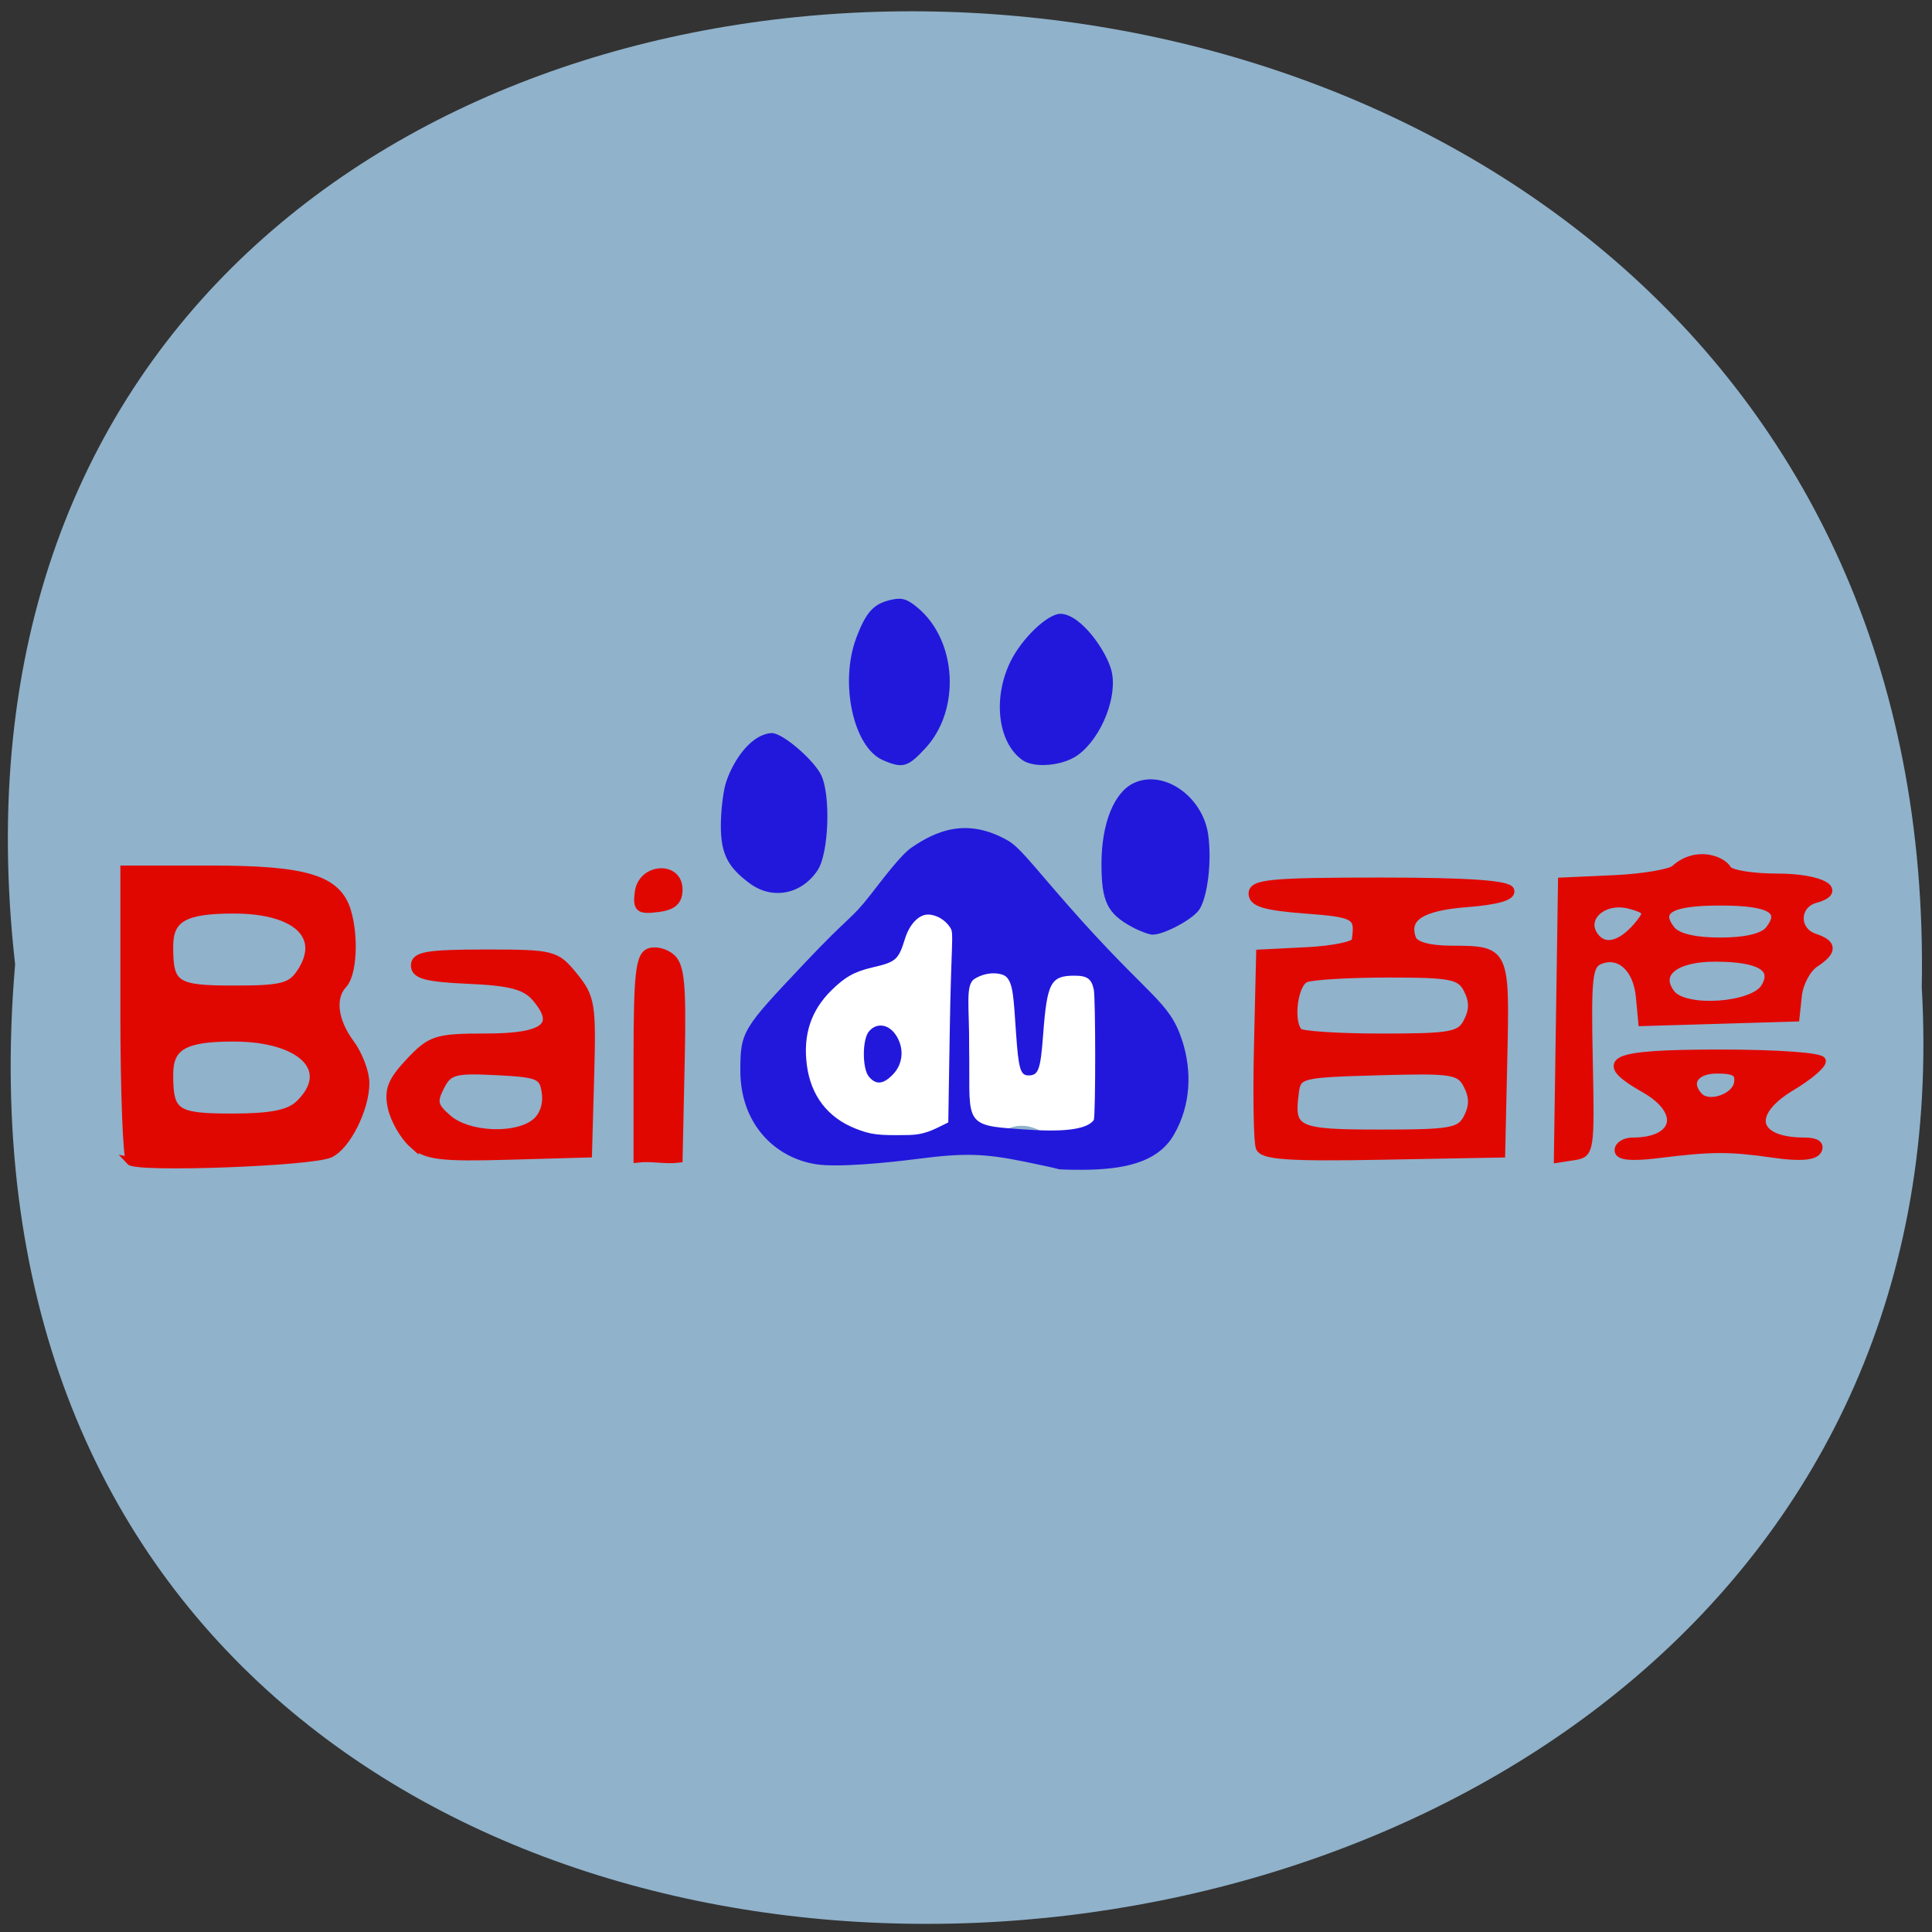 <svg xmlns="http://www.w3.org/2000/svg" xmlns:xlink="http://www.w3.org/1999/xlink" viewBox="0 0 256 256"><rect x="0" y="0" width="256" height="256" fill="#333333" stroke="none"/><defs><path d="m 245.46 129.52 l -97.89 -96.9 c -5.556 -5.502 -16.222 -11.873 -23.7 -14.16 l -39.518 -12.08 c -7.479 -2.286 -18.1 0.391 -23.599 5.948 l -13.441 13.578 c -5.5 5.559 -14.502 14.653 -20 20.21 l -13.44 13.579 c -5.5 5.558 -8.07 16.206 -5.706 23.658 l 12.483 39.39 c 2.363 7.456 8.843 18.06 14.399 23.556 l 97.89 96.9 c 5.558 5.502 14.605 5.455 20.1 -0.101 l 36.26 -36.63 c 5.504 -5.559 14.503 -14.651 20 -20.21 l 36.26 -36.629 c 5.502 -5.56 5.455 -14.606 -0.101 -20.11 z m -178.09 -50.74 c -7.198 0 -13.03 -5.835 -13.03 -13.03 0 -7.197 5.835 -13.03 13.03 -13.03 7.197 0 13.03 5.835 13.03 13.03 -0.001 7.198 -5.836 13.03 -13.03 13.03 z" id="0"/><use id="1" xlink:href="#0"/><clipPath id="2"><use xlink:href="#0"/></clipPath><clipPath clip-path="url(#2)"><use xlink:href="#1"/></clipPath><clipPath clip-path="url(#2)"><use xlink:href="#1"/></clipPath></defs><g fill="#90b2cb" color="#000"><path d="m 128.42 795.13 c 168.87 -19.553 166.53 260.33 -3.01 257.01 -157.67 9.224 -171.9 -272.26 3.01 -257.01 z" transform="matrix(0 -1.007 0.983 0 -779.61 257.1)"/></g><path d="m 17.199 149.58 c -0.413 -0.423 -0.75 -8.794 -0.75 -18.603 v -17.833 h 11.55 c 12.601 0 16.745 1.203 18.02 5.234 1.01 3.178 0.746 7.845 -0.511 9.103 -1.64 1.64 -1.266 4.59 0.937 7.39 1.1 1.398 2 3.629 2 4.957 0 3.214 -2.492 7.887 -4.713 8.838 -2.48 1.062 -25.616 1.858 -26.537 0.913 z m 22.421 -7.091 c 4.695 -4.249 0.428 -8.345 -8.694 -8.345 -6.511 0 -8.477 1.071 -8.477 4.618 0 4.861 0.8 5.382 8.278 5.382 5.17 0 7.555 -0.444 8.893 -1.655 z m 0.197 -16.46 c 3.198 -4.566 -0.531 -7.885 -8.859 -7.885 -6.544 0 -8.509 1.067 -8.509 4.618 0 4.892 0.778 5.382 8.55 5.382 6.335 0 7.538 -0.289 8.818 -2.115 z m 14.825 21.397 c -1.159 -0.98 -2.398 -3.01 -2.753 -4.507 -0.517 -2.184 -0.045 -3.325 2.38 -5.75 2.799 -2.799 3.556 -3.03 10.133 -3.03 7.848 0 9.754 -1.454 6.549 -4.996 -1.345 -1.486 -3.355 -1.987 -8.871 -2.213 -5.544 -0.227 -7.133 -0.626 -7.133 -1.791 0 -1.226 1.704 -1.5 9.339 -1.5 9.02 0 9.421 0.096 11.785 2.847 2.283 2.656 2.427 3.491 2.161 12.5 l -0.285 9.653 l -10.599 0.282 c -8.98 0.239 -10.921 0.01 -12.707 -1.5 z m 16.211 -2.588 c 1.098 -0.803 1.653 -2.248 1.441 -3.75 -0.318 -2.253 -0.829 -2.467 -6.535 -2.74 -5.537 -0.265 -6.316 -0.061 -7.383 1.933 -1.025 1.916 -0.877 2.485 1.051 4.046 2.623 2.124 8.84 2.402 11.426 0.511 z m 13.596 -8.159 c 0 -10.323 0.273 -12.703 1.513 -13.178 0.832 -0.319 2.196 -0.014 3.03 0.679 1.229 1.02 1.452 3.463 1.237 12.862 l -0.28 12.247 c -1.833 0.211 -3.667 -0.223 -5.5 -0.012 z m 82.44 11.179 c -0.282 -0.735 -0.385 -6.484 -0.228 -12.775 l 0.285 -11.439 l 6.25 -0.298 c 3.438 -0.164 6.317 -0.726 6.4 -1.25 0.511 -3.244 0.134 -3.468 -6.65 -3.952 -5.333 -0.381 -7 -0.857 -7 -2 0 -1.274 2.546 -1.5 16.917 -1.5 11.658 0 17.03 0.35 17.292 1.127 0.241 0.724 -1.81 1.285 -5.746 1.57 -6.111 0.442 -8.292 1.782 -7.263 4.463 0.327 0.851 2.21 1.346 5.157 1.356 7.214 0.024 7.246 0.086 6.926 13.564 l -0.283 11.92 l -15.772 0.275 c -12.435 0.217 -15.88 -0.007 -16.285 -1.061 z m 27.556 -3.714 c 0.763 -1.426 0.758 -2.584 -0.018 -4.03 -1.01 -1.879 -1.898 -2.01 -11.785 -1.75 -10.335 0.274 -10.708 0.362 -11.03 2.606 -0.685 4.837 0.056 5.177 11.263 5.177 9.473 0 10.601 -0.195 11.567 -2 z m 0 -12 c 0.76 -1.421 0.76 -2.579 0 -4 -0.954 -1.782 -2.094 -2 -10.453 -2 -5.161 0 -10.09 0.273 -10.965 0.607 -1.571 0.603 -2.226 5.415 -0.915 6.726 0.367 0.367 5.301 0.667 10.965 0.667 9.275 0 10.405 -0.199 11.369 -2 z m 12.226 -0.177 l 0.274 -17.323 l 7 -0.301 c 3.85 -0.165 7.386 -0.768 7.95 -1.25 2.778 -2.372 6.265 -1.219 7.05 0.051 0.34 0.55 3.265 1 6.5 1 5.897 0 9.04 1.654 5.101 2.684 -2.671 0.698 -2.739 3.979 -0.101 4.816 2.512 0.797 2.531 1.687 0.07 3.224 -1.062 0.663 -2.074 2.459 -2.25 3.991 l -0.32 2.785 l -10.184 0.284 l -10.184 0.284 l -0.316 -3.183 c -0.352 -3.55 -2.657 -5.544 -5.255 -4.547 -1.501 0.576 -1.679 2.097 -1.454 12.409 0.25 11.446 0.199 11.761 -1.949 12.08 l -2.206 0.323 z m 27.17 -4.101 c 1.523 -2.456 -0.644 -3.687 -6.525 -3.706 -5.395 -0.018 -7.957 1.973 -5.834 4.531 1.831 2.207 10.851 1.605 12.358 -0.825 z m -16.477 -8.126 c 1.058 -1.275 0.834 -1.619 -1.417 -2.184 -3.538 -0.888 -6.482 1.705 -4.563 4.02 1.372 1.653 3.671 0.948 5.98 -1.833 z m 17.04 0.948 c 2.071 -2.495 0.157 -3.544 -6.464 -3.544 -6.621 0 -8.534 1.049 -6.464 3.544 0.778 0.937 3.083 1.456 6.464 1.456 3.381 0 5.686 -0.519 6.464 -1.456 z m -19.964 27.553 c 0 -0.603 0.863 -1.097 1.918 -1.097 5.919 0 6.821 -3.748 1.582 -6.57 -6.623 -3.567 -4.674 -4.43 10 -4.43 7.718 0 13.5 0.401 13.5 0.936 0 0.515 -1.8 1.948 -4 3.184 -5.928 3.332 -5.082 6.88 1.641 6.88 1.567 0 2.224 0.41 1.788 1.115 -0.456 0.738 -2.421 0.88 -5.809 0.422 -5.941 -0.804 -8.196 -0.798 -15.37 0.042 -3.515 0.412 -5.25 0.252 -5.25 -0.482 z m 15.813 -8.347 c 0.259 -1.359 -0.352 -1.75 -2.74 -1.75 -2.92 0 -4.082 1.658 -2.364 3.376 1.276 1.276 4.763 0.165 5.104 -1.626 z m -145.64 -23.926 c 0.44 -3.104 5.329 -3.402 5.329 -0.324 0 1.452 -0.775 2.089 -2.829 2.324 -2.46 0.282 -2.786 0.021 -2.5 -2 z" fill="#e10701" stroke="#e10701" transform="matrix(1 0 0 1.06 0 -4.713)"/><g fill="#2218dc"><path d="m 99.34 117.05 c -2.931 -2.162 -3.824 -3.948 -3.825 -7.644 0 -1.799 0.272 -4.252 0.604 -5.45 0.651 -2.345 2.979 -6.579 6.09 -6.817 1.379 -0.106 5.49 3.426 6.553 5.467 1.338 2.568 1.081 10.418 -0.415 12.69 -2.124 3.224 -5.994 3.978 -9.01 1.755 z"/><path d="m 116.98 100.72 c -3.903 -1.699 -5.76 -10.232 -3.522 -16.184 1.311 -3.488 2.32 -4.572 4.734 -5.084 1.363 -0.289 2.04 -0.072 3.432 1.098 5.187 4.364 5.683 13.505 1.01 18.576 -2.348 2.547 -3.02 2.738 -5.652 1.593 z"/><path d="m 135.44 100.69 c -3.228 -2.332 -3.921 -8.183 -1.543 -13.04 1.477 -3.02 5.01 -6.468 6.755 -6.316 2.73 0.238 5.928 4.954 6.6 7.45 0.911 3.381 -1.246 8.905 -4.386 11.233 -1.979 1.467 -5.844 1.82 -7.426 0.677 z"/><path d="m 150.04 122.85 c -3.321 -1.781 -4.099 -3.388 -4.089 -8.437 0.011 -5.295 1.658 -9.407 4.262 -10.643 3.962 -1.88 9.181 1.747 9.886 6.87 0.479 3.482 -0.072 8.134 -1.166 9.857 -0.805 1.266 -4.609 3.327 -6.184 3.35 -0.454 0.007 -1.673 -0.442 -2.709 -0.997 z"/></g><path d="m 108.54 151.29 c -10.408 -9.192 8.07 -43.786 24.754 -31.628 12.152 3.334 24.651 27.307 14.592 32.551 -6.65 3.467 -9.122 -5.287 -14.737 -2.477 -3.119 1.56 -21.13 2.808 -24.609 1.554 z" fill="#fff"/><g fill="#2218dc"><path d="m 115.13 142.66 c -0.887 -1.068 -0.887 -4.911 0 -5.979 0.986 -1.188 2.538 -1.019 3.521 0.385 1.17 1.67 1.062 3.806 -0.263 5.228 -1.305 1.4 -2.306 1.513 -3.258 0.366 z"/><path d="m 140.22 154.91 c -0.055 -0.053 -2.082 -0.5 -4.506 -0.994 -5.3 -1.08 -7.992 -1.151 -14.04 -0.369 -4.347 0.562 -10.696 1.154 -13.484 0.73 -5.573 -0.848 -10.08 -5.412 -10.09 -12.38 -0.007 -5.256 0.31 -5.582 8.374 -14.13 6.235 -6.61 6.229 -5.824 8.831 -9.154 1.705 -2.181 4.062 -5.339 5.467 -6.299 3.192 -2.18 7.284 -4.059 12.765 -0.944 1.579 0.898 3.307 3.262 7.855 8.446 10.985 12.523 13.515 12.675 15.268 18.1 1.253 3.882 1.207 8.452 -1.122 12.46 -2.171 3.735 -6.761 4.627 -12.332 4.627 -1.588 0 -2.932 -0.043 -2.987 -0.096 z m -14.568 -6.184 l 0.193 -11.96 c 0.199 -12.324 0.568 -13.04 0.092 -13.814 -0.647 -1.046 -1.858 -1.767 -2.971 -1.767 -1.239 0 -2.453 1.28 -3.056 3.223 -0.861 2.773 -1.187 3.06 -4.291 3.778 -2.38 0.551 -3.64 1.253 -5.451 3.038 -2.732 2.693 -3.787 5.933 -3.246 9.969 0.537 4.01 2.768 6.9 6.437 8.35 2.025 0.8 2.953 0.918 6.77 0.857 2.411 -0.001 3.466 -0.666 5.524 -1.673 z m 19.286 -0.321 c 0.245 -0.879 0.24 -16.13 -0.007 -17.29 -0.302 -1.426 -0.871 -1.833 -2.563 -1.833 -3.145 0 -3.629 0.914 -4.147 7.827 -0.347 4.633 -0.619 5.392 -1.934 5.392 -1.075 0 -1.328 -0.856 -1.654 -5.593 -0.325 -4.726 -0.382 -6.597 -1.298 -7.474 -0.523 -0.5 -2.442 -0.83 -4.206 0.274 -1.257 0.787 -0.671 3.707 -0.711 9.113 0.156 9.129 -0.901 10.255 5.391 10.694 4.271 0.348 9.807 0.703 11.129 -1.11 z"/></g></svg>